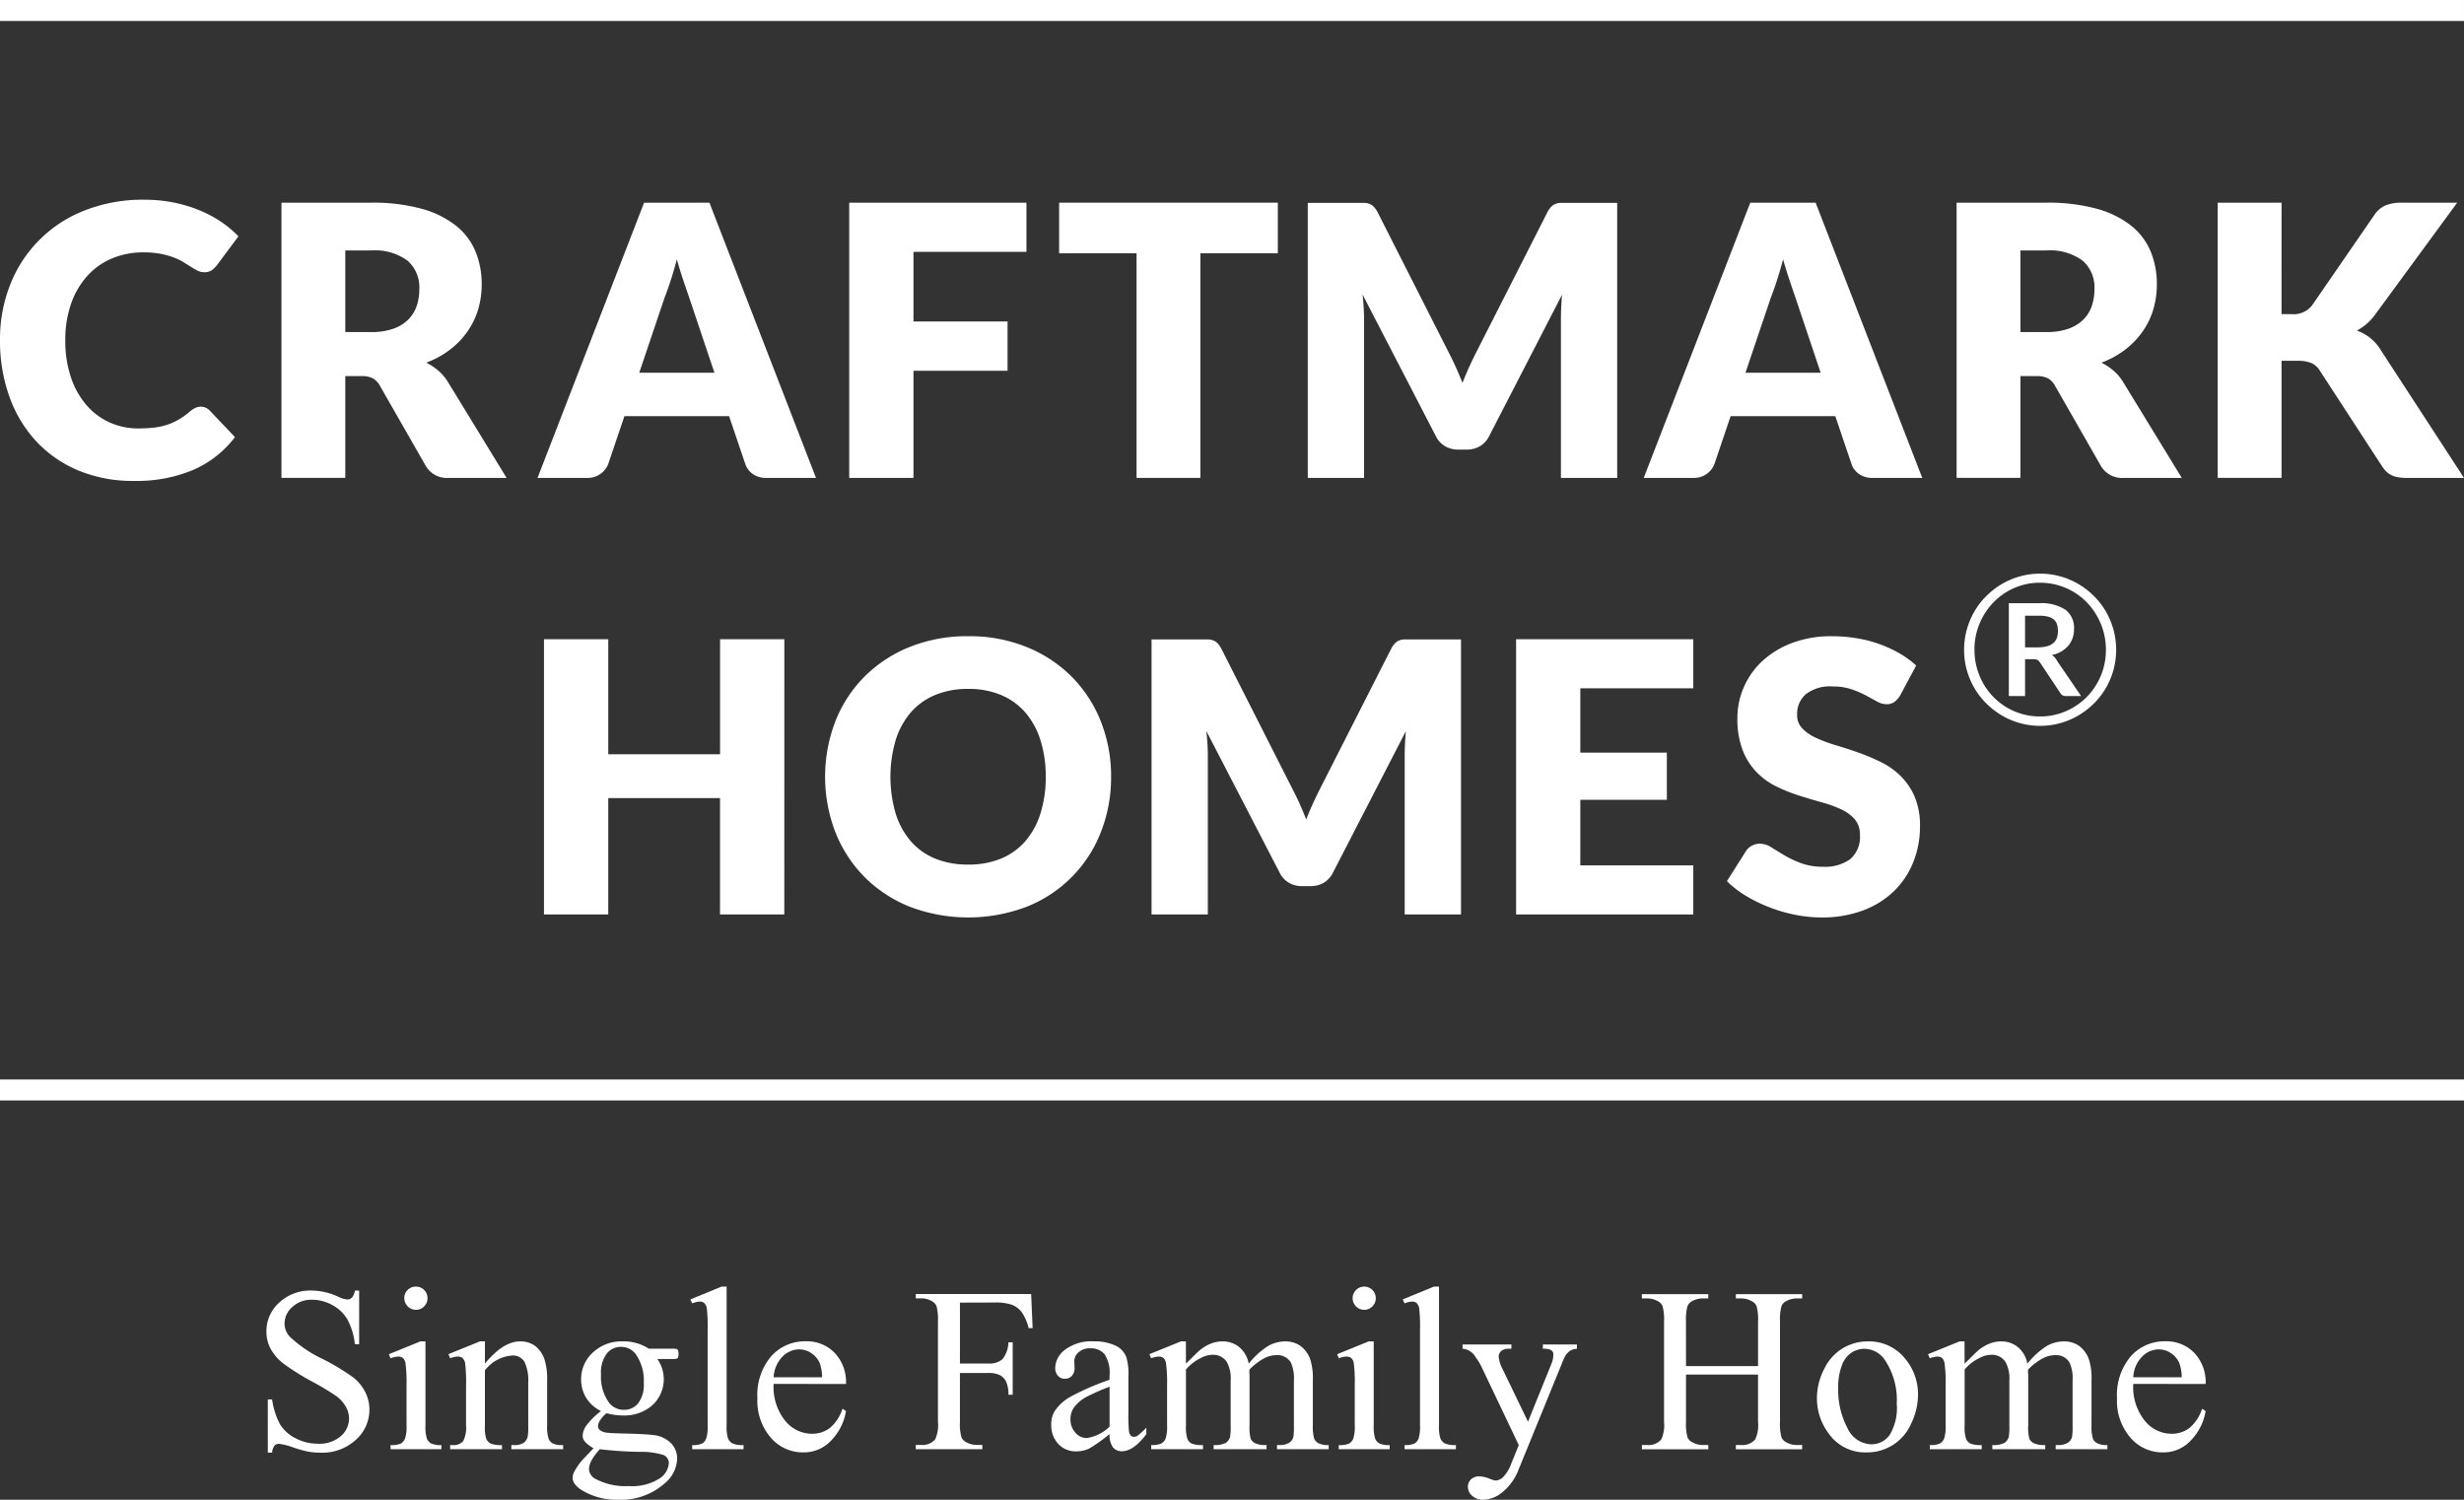 <svg xmlns="http://www.w3.org/2000/svg" xmlns:xlink="http://www.w3.org/1999/xlink" width="230" height="140" viewBox="0 0 230 140">
  <rect x="0" y="0" width="230" height="140" fill="#333333" stroke="none"/>
  <defs>
    <clipPath id="clip-B3">
      <rect width="230" height="140"/>
    </clipPath>
  </defs>
  <g id="B3" clip-path="url(#clip-B3)">
    <g id="Group_85" data-name="Group 85" transform="translate(-325.059 -274.799)">
      <g id="Group_83" data-name="Group 83" transform="translate(325.059 274.799)">
        <g id="Group_81" data-name="Group 81">
          <g id="Group_80" data-name="Group 80" transform="translate(0 18.64)">
            <g id="Group_78" data-name="Group 78">
              <path id="Path_317" data-name="Path 317" d="M343.8,306.113a1.182,1.182,0,0,1,.423.079,1.161,1.161,0,0,1,.406.274l2.362,2.485a9.8,9.8,0,0,1-3.888,3.059,13.585,13.585,0,0,1-5.53,1.031,13.165,13.165,0,0,1-5.245-.994A11.365,11.365,0,0,1,328.4,309.3a12.114,12.114,0,0,1-2.477-4.163,15.384,15.384,0,0,1-.863-5.227,13.77,13.77,0,0,1,.988-5.282,12.168,12.168,0,0,1,7-6.867,14.753,14.753,0,0,1,5.449-.97,13.9,13.9,0,0,1,2.724.254,13.3,13.3,0,0,1,2.39.706,11.227,11.227,0,0,1,2.045,1.075,9.985,9.985,0,0,1,1.658,1.384l-2.011,2.7a2.615,2.615,0,0,1-.458.449,1.2,1.2,0,0,1-.74.2,1.333,1.333,0,0,1-.6-.142,6.738,6.738,0,0,1-.6-.345l-.7-.439a5.286,5.286,0,0,0-.9-.44,7.329,7.329,0,0,0-1.218-.345,8.311,8.311,0,0,0-1.631-.141,7.462,7.462,0,0,0-2.963.573,6.477,6.477,0,0,0-2.3,1.64,7.608,7.608,0,0,0-1.5,2.583,10.11,10.11,0,0,0-.538,3.4,10.558,10.558,0,0,0,.538,3.509A7.7,7.7,0,0,0,333.161,306a6.248,6.248,0,0,0,2.16,1.595,6.453,6.453,0,0,0,2.644.546,12.545,12.545,0,0,0,1.482-.079,6.029,6.029,0,0,0,1.244-.274,5.651,5.651,0,0,0,1.093-.5,7.412,7.412,0,0,0,1.049-.766,2.162,2.162,0,0,1,.458-.293A1.226,1.226,0,0,1,343.8,306.113Z" transform="translate(-325.059 -286.788)" fill="#fff"/>
              <path id="Path_318" data-name="Path 318" d="M347.244,303.15v9.5h-5.959V286.961h8.358a17.135,17.135,0,0,1,4.751.575,8.946,8.946,0,0,1,3.209,1.595,6.037,6.037,0,0,1,1.807,2.416,7.988,7.988,0,0,1,.565,3.034,8.147,8.147,0,0,1-.335,2.362,7.159,7.159,0,0,1-1,2.053,7.742,7.742,0,0,1-1.622,1.684,8.6,8.6,0,0,1-2.213,1.216,5.721,5.721,0,0,1,1.12.742,4.486,4.486,0,0,1,.908,1.075l5.466,8.94h-5.4a2.286,2.286,0,0,1-2.15-1.129l-4.268-7.458a1.809,1.809,0,0,0-.661-.706,2.217,2.217,0,0,0-1.067-.21Zm0-4.11h2.4a6.134,6.134,0,0,0,2.071-.308,3.745,3.745,0,0,0,1.4-.855,3.277,3.277,0,0,0,.793-1.279,4.931,4.931,0,0,0,.246-1.579,3.307,3.307,0,0,0-1.1-2.644,5.125,5.125,0,0,0-3.41-.952h-2.4Z" transform="translate(-315.012 -286.681)" fill="#fff"/>
              <path id="Path_319" data-name="Path 319" d="M381.912,312.653h-4.621a2.132,2.132,0,0,1-1.277-.361,1.865,1.865,0,0,1-.7-.926l-1.517-4.479h-9.767l-1.517,4.479a2.037,2.037,0,0,1-1.94,1.287h-4.655l9.945-25.692h6.1Zm-16.5-9.82h7.018l-2.362-7.035q-.231-.67-.539-1.579t-.607-1.966q-.282,1.076-.583,1.992t-.564,1.588Z" transform="translate(-305.742 -286.681)" fill="#fff"/>
              <path id="Path_320" data-name="Path 320" d="M390.364,286.961v4.586H379.82v6.506H388.6v4.6H379.82v10h-6V286.961Z" transform="translate(-294.551 -286.681)" fill="#fff"/>
              <path id="Path_321" data-name="Path 321" d="M406.287,286.961v4.726h-7.23v20.965H393.1V291.687h-7.228v-4.726Z" transform="translate(-287.009 -286.681)" fill="#fff"/>
              <path id="Path_322" data-name="Path 322" d="M413.949,302.294c.219.484.426.976.627,1.482q.3-.775.635-1.507t.686-1.422l6.6-12.991a2.1,2.1,0,0,1,.359-.52,1.155,1.155,0,0,1,.416-.274,1.407,1.407,0,0,1,.518-.089h5.228v25.672h-5.253V297.87q0-1.076.105-2.328l-6.807,13.206a2.247,2.247,0,0,1-.855.936,2.375,2.375,0,0,1-1.226.317h-.811a2.37,2.37,0,0,1-1.224-.317,2.24,2.24,0,0,1-.857-.936l-6.841-13.224c.047.411.083.821.105,1.226s.036.779.036,1.12v14.775h-5.254V286.973h5.228a1.41,1.41,0,0,1,.52.089,1.163,1.163,0,0,1,.415.274,2.1,2.1,0,0,1,.361.52l6.613,13.044Q413.623,301.57,413.949,302.294Z" transform="translate(-278.062 -286.673)" fill="#fff"/>
              <path id="Path_323" data-name="Path 323" d="M445.422,312.653H440.8a2.138,2.138,0,0,1-1.279-.361,1.865,1.865,0,0,1-.7-.926l-1.516-4.479h-9.769l-1.517,4.479a2.033,2.033,0,0,1-1.94,1.287h-4.655l9.945-25.692h6.1Zm-16.5-9.82h7.018l-2.362-7.035q-.231-.67-.538-1.579t-.609-1.966q-.282,1.076-.581,1.992t-.565,1.588Z" transform="translate(-265.991 -286.681)" fill="#fff"/>
              <path id="Path_324" data-name="Path 324" d="M443.294,303.15v9.5h-5.96V286.961h8.36a17.142,17.142,0,0,1,4.751.575,8.982,8.982,0,0,1,3.211,1.595,6.033,6.033,0,0,1,1.805,2.416,7.988,7.988,0,0,1,.565,3.034,8.144,8.144,0,0,1-.335,2.362,7.121,7.121,0,0,1-1,2.053,7.633,7.633,0,0,1-1.622,1.684,8.566,8.566,0,0,1-2.212,1.216,5.673,5.673,0,0,1,1.12.742,4.523,4.523,0,0,1,.908,1.075l5.466,8.94h-5.4a2.289,2.289,0,0,1-2.154-1.129l-4.267-7.458a1.813,1.813,0,0,0-.662-.706,2.21,2.21,0,0,0-1.065-.21Zm0-4.11h2.4a6.123,6.123,0,0,0,2.069-.308,3.74,3.74,0,0,0,1.4-.855,3.277,3.277,0,0,0,.793-1.279,4.887,4.887,0,0,0,.246-1.579,3.311,3.311,0,0,0-1.1-2.644,5.133,5.133,0,0,0-3.412-.952h-2.4Z" transform="translate(-254.697 -286.681)" fill="#fff"/>
              <path id="Path_325" data-name="Path 325" d="M458.345,297.366h.95a2.169,2.169,0,0,0,1.906-.827l5.784-8.394a2.453,2.453,0,0,1,1.083-.936,3.954,3.954,0,0,1,1.49-.248h5.185l-7.618,10.389a5.092,5.092,0,0,1-.845.933,5.339,5.339,0,0,1-.9.618,4.267,4.267,0,0,1,2.238,1.833l7.759,11.919h-5.325a4.653,4.653,0,0,1-.873-.07,2.228,2.228,0,0,1-.625-.211,1.858,1.858,0,0,1-.46-.345,3.434,3.434,0,0,1-.369-.466l-5.819-8.941a1.757,1.757,0,0,0-.8-.7,3.505,3.505,0,0,0-1.315-.2h-1.444v10.931h-5.96V286.961h5.96Z" transform="translate(-245.378 -286.681)" fill="#fff"/>
            </g>
            <g id="Group_79" data-name="Group 79" transform="translate(50.781 40.749)">
              <path id="Path_326" data-name="Path 326" d="M378.59,337.82h-6V326.958H362.157V337.82h-6V312.128h6v10.74h10.437v-10.74h6Z" transform="translate(-356.161 -311.846)" fill="#fff"/>
              <path id="Path_327" data-name="Path 327" d="M399.061,325.074a13.86,13.86,0,0,1-.96,5.183,12.238,12.238,0,0,1-6.914,6.948,15.358,15.358,0,0,1-10.923,0,12.5,12.5,0,0,1-4.221-2.777,12.345,12.345,0,0,1-2.715-4.171,14.428,14.428,0,0,1,0-10.368,12.256,12.256,0,0,1,2.715-4.161,12.528,12.528,0,0,1,4.221-2.769,14.368,14.368,0,0,1,5.466-1.006,14.2,14.2,0,0,1,5.457,1.015,12.625,12.625,0,0,1,4.208,2.775,12.486,12.486,0,0,1,2.706,4.161A13.826,13.826,0,0,1,399.061,325.074Zm-6.1,0a11.131,11.131,0,0,0-.5-3.431,7.3,7.3,0,0,0-1.418-2.583,6.14,6.14,0,0,0-2.267-1.622,7.775,7.775,0,0,0-3.051-.565,7.9,7.9,0,0,0-3.076.565,6.116,6.116,0,0,0-2.275,1.622,7.277,7.277,0,0,0-1.418,2.583,12.217,12.217,0,0,0,0,6.877,7.234,7.234,0,0,0,1.418,2.583,6.046,6.046,0,0,0,2.275,1.616,8.048,8.048,0,0,0,3.076.554,7.925,7.925,0,0,0,3.051-.554,6.069,6.069,0,0,0,2.267-1.616,7.258,7.258,0,0,0,1.418-2.583A11.175,11.175,0,0,0,392.962,325.074Z" transform="translate(-346.128 -311.954)" fill="#fff"/>
              <path id="Path_328" data-name="Path 328" d="M405,327.459q.323.726.625,1.483.3-.775.635-1.507c.222-.491.452-.962.688-1.422l6.6-12.991a2.065,2.065,0,0,1,.361-.521,1.181,1.181,0,0,1,.413-.274,1.461,1.461,0,0,1,.521-.087h5.228v25.672h-5.256V323.036c0-.717.037-1.491.107-2.328l-6.807,13.208a2.237,2.237,0,0,1-.855.936,2.374,2.374,0,0,1-1.224.317h-.811a2.382,2.382,0,0,1-1.227-.317,2.258,2.258,0,0,1-.855-.936L396.3,320.691c.045.411.079.821.105,1.226s.034.779.034,1.119v14.777h-5.254V312.14h5.227a1.455,1.455,0,0,1,.521.087,1.2,1.2,0,0,1,.415.274,2.153,2.153,0,0,1,.361.521l6.613,13.044C404.555,326.512,404.78,326.978,405,327.459Z" transform="translate(-334.476 -311.839)" fill="#fff"/>
              <path id="Path_329" data-name="Path 329" d="M428.74,312.128v4.584H418.194v6h8.077v4.407h-8.077v6.119H428.74v4.584H412.2V312.128Z" transform="translate(-321.462 -311.846)" fill="#fff"/>
              <path id="Path_330" data-name="Path 330" d="M440.54,317.456a2.285,2.285,0,0,1-.555.635,1.242,1.242,0,0,1-.75.212,1.841,1.841,0,0,1-.873-.256c-.312-.17-.664-.363-1.057-.575a8.976,8.976,0,0,0-1.349-.572,5.407,5.407,0,0,0-1.728-.256,3.707,3.707,0,0,0-2.5.716,2.424,2.424,0,0,0-.821,1.93,1.77,1.77,0,0,0,.494,1.286,4.247,4.247,0,0,0,1.3.882,13.688,13.688,0,0,0,1.833.678c.688.207,1.391.434,2.108.687a19.462,19.462,0,0,1,2.107.892,6.967,6.967,0,0,1,1.833,1.305,6.057,6.057,0,0,1,1.3,1.93,6.872,6.872,0,0,1,.494,2.741,8.941,8.941,0,0,1-.619,3.334,7.8,7.8,0,0,1-1.789,2.707,8.336,8.336,0,0,1-2.892,1.815,10.829,10.829,0,0,1-3.905.661,12.465,12.465,0,0,1-2.442-.248,14.159,14.159,0,0,1-2.406-.7,13.756,13.756,0,0,1-2.187-1.065,9.3,9.3,0,0,1-1.781-1.375l1.765-2.787a1.4,1.4,0,0,1,.544-.51,1.539,1.539,0,0,1,.759-.2,2.019,2.019,0,0,1,1.067.335c.359.223.763.471,1.216.74a9.6,9.6,0,0,0,1.561.74,5.809,5.809,0,0,0,2.081.337,3.952,3.952,0,0,0,2.521-.716,2.717,2.717,0,0,0,.9-2.265,2.15,2.15,0,0,0-.494-1.464,3.86,3.86,0,0,0-1.3-.933,11.885,11.885,0,0,0-1.826-.652q-1.022-.284-2.1-.627a15.291,15.291,0,0,1-2.1-.847,6.574,6.574,0,0,1-1.823-1.323,6.147,6.147,0,0,1-1.3-2.045,8.094,8.094,0,0,1-.494-3.025,7.166,7.166,0,0,1,.581-2.821,7.308,7.308,0,0,1,1.71-2.45A8.465,8.465,0,0,1,430.4,312.6a10.268,10.268,0,0,1,3.757-.643,13.934,13.934,0,0,1,2.3.186,12.038,12.038,0,0,1,2.124.546,11.585,11.585,0,0,1,1.878.865,8.585,8.585,0,0,1,1.559,1.137Z" transform="translate(-313.937 -311.954)" fill="#fff"/>
            </g>
          </g>
          <rect id="Rectangle_50" data-name="Rectangle 50" width="229.999" height="1.959" fill="#fff"/>
          <rect id="Rectangle_51" data-name="Rectangle 51" width="229.999" height="1.959" transform="translate(0 100.769)" fill="#fff"/>
        </g>
        <g id="Group_82" data-name="Group 82" transform="translate(183.337 53.552)">
          <path id="Path_331" data-name="Path 331" d="M437.766,315.536a7.02,7.02,0,0,1,.253-1.89,7.183,7.183,0,0,1,.714-1.7,6.833,6.833,0,0,1,1.112-1.438,7.36,7.36,0,0,1,1.438-1.112,7.059,7.059,0,0,1,7.16,0,7.361,7.361,0,0,1,1.438,1.112,7,7,0,0,1,1.112,1.438,7.179,7.179,0,0,1,.714,1.7,7.157,7.157,0,0,1,0,3.769,7.007,7.007,0,0,1-1.826,3.128,7.359,7.359,0,0,1-1.438,1.112,7.048,7.048,0,0,1-7.16,0,7.358,7.358,0,0,1-1.438-1.112,6.891,6.891,0,0,1-1.112-1.433,7.115,7.115,0,0,1-.714-1.69A6.967,6.967,0,0,1,437.766,315.536Zm.97,0a6.318,6.318,0,0,0,.215,1.661,6.233,6.233,0,0,0,.612,1.491,6.154,6.154,0,0,0,.952,1.258,6.011,6.011,0,0,0,2.7,1.588,6.105,6.105,0,0,0,1.642.219,5.987,5.987,0,0,0,2.4-.486,6.151,6.151,0,0,0,1.953-1.326,6.281,6.281,0,0,0,1.312-1.972,6.188,6.188,0,0,0,.481-2.434,6.361,6.361,0,0,0-.837-3.172,6.292,6.292,0,0,0-.955-1.268,5.985,5.985,0,0,0-1.239-.976,6.144,6.144,0,0,0-1.472-.627,6.033,6.033,0,0,0-1.647-.223,5.9,5.9,0,0,0-2.4.491,6.079,6.079,0,0,0-1.943,1.341,6.329,6.329,0,0,0-1.779,4.435Zm4.722.874v3.439h-1.516v-8.666h2.8a4.122,4.122,0,0,1,2.479.607,2.1,2.1,0,0,1,.806,1.792,2.39,2.39,0,0,1-.52,1.554,2.72,2.72,0,0,1-1.551.884,1.1,1.1,0,0,1,.288.243,2.258,2.258,0,0,1,.228.34l2.215,3.245h-1.438a.526.526,0,0,1-.476-.243l-1.953-2.934a.616.616,0,0,0-.211-.194.788.788,0,0,0-.374-.068Zm0-1.108h1.129a3.5,3.5,0,0,0,.908-.1,1.543,1.543,0,0,0,.6-.3,1.109,1.109,0,0,0,.329-.476,1.908,1.908,0,0,0,.1-.651,2.015,2.015,0,0,0-.091-.632.981.981,0,0,0-.3-.447,1.385,1.385,0,0,0-.551-.262,3.446,3.446,0,0,0-.845-.087h-1.282Z" transform="translate(-437.766 -308.425)" fill="#fff"/>
        </g>
      </g>
      <g id="Group_84" data-name="Group 84" transform="translate(349.928 394.904)">
        <path id="Path_332" data-name="Path 332" d="M349.074,350.119v5.007h-.4a6.247,6.247,0,0,0-.688-2.3,3.586,3.586,0,0,0-1.414-1.355,3.933,3.933,0,0,0-1.9-.5,2.593,2.593,0,0,0-1.836.677,2.065,2.065,0,0,0-.725,1.545,1.825,1.825,0,0,0,.46,1.2,11.75,11.75,0,0,0,3.148,2.134,22.081,22.081,0,0,1,2.77,1.671,4.1,4.1,0,0,1,1.142,1.371,3.608,3.608,0,0,1,.4,1.653,3.742,3.742,0,0,1-1.276,2.835,4.616,4.616,0,0,1-3.282,1.19,6.849,6.849,0,0,1-1.184-.1,11.372,11.372,0,0,1-1.371-.389,6.061,6.061,0,0,0-1.32-.335.554.554,0,0,0-.421.16,1.268,1.268,0,0,0-.228.661h-.4v-4.965h.4a7.015,7.015,0,0,0,.746,2.333,3.582,3.582,0,0,0,1.436,1.287,4.446,4.446,0,0,0,2.118.512,3.016,3.016,0,0,0,2.108-.7,2.186,2.186,0,0,0,.774-1.666,2.248,2.248,0,0,0-.295-1.078,3.218,3.218,0,0,0-.912-1.014,25.755,25.755,0,0,0-2.273-1.36,22.176,22.176,0,0,1-2.643-1.66,4.494,4.494,0,0,1-1.19-1.367,3.379,3.379,0,0,1-.4-1.642,3.567,3.567,0,0,1,1.195-2.686,4.262,4.262,0,0,1,3.042-1.125,6.065,6.065,0,0,1,2.443.567,2.548,2.548,0,0,0,.844.266.635.635,0,0,0,.453-.165,1.317,1.317,0,0,0,.283-.667Z" transform="translate(-340.418 -349.747)" fill="#fff"/>
        <path id="Path_333" data-name="Path 333" d="M350.893,355v7.855a3.609,3.609,0,0,0,.133,1.223.941.941,0,0,0,.4.453,2.1,2.1,0,0,0,.955.149v.385h-4.749v-.385a2.187,2.187,0,0,0,.96-.139.948.948,0,0,0,.39-.458,3.46,3.46,0,0,0,.144-1.227v-3.768a13.47,13.47,0,0,0-.1-2.06.846.846,0,0,0-.236-.474.66.66,0,0,0-.437-.134,2.133,2.133,0,0,0-.725.16l-.149-.384L350.423,355Zm-.886-5.112a1.075,1.075,0,0,1,1.078,1.077,1.055,1.055,0,0,1-.316.768,1.03,1.03,0,0,1-.763.322,1.1,1.1,0,0,1-1.09-1.09,1.034,1.034,0,0,1,.316-.763A1.048,1.048,0,0,1,350.007,349.889Z" transform="translate(-336.047 -349.889)" fill="#fff"/>
        <path id="Path_334" data-name="Path 334" d="M354.317,355.115q1.717-2.069,3.277-2.069a2.353,2.353,0,0,1,1.376.4,2.69,2.69,0,0,1,.918,1.318,6.133,6.133,0,0,1,.235,1.964V360.9a3.5,3.5,0,0,0,.149,1.26.866.866,0,0,0,.379.416,2.136,2.136,0,0,0,.965.149v.385h-4.833v-.385h.2a1.638,1.638,0,0,0,.955-.207,1.088,1.088,0,0,0,.379-.614,6.409,6.409,0,0,0,.042-1v-4a4.067,4.067,0,0,0-.346-1.938,1.237,1.237,0,0,0-1.169-.6,3.524,3.524,0,0,0-2.529,1.388V360.9a3.7,3.7,0,0,0,.117,1.227.994.994,0,0,0,.411.455,2.562,2.562,0,0,0,1.062.142v.385h-4.835v-.385h.214a1.151,1.151,0,0,0,1.009-.379,2.753,2.753,0,0,0,.261-1.446v-3.629a15.806,15.806,0,0,0-.079-2.145.921.921,0,0,0-.246-.523.666.666,0,0,0-.442-.139,2.056,2.056,0,0,0-.716.16l-.16-.384,2.945-1.195h.46Z" transform="translate(-333.92 -347.934)" fill="#fff"/>
        <path id="Path_335" data-name="Path 335" d="M360.632,359.547a3.215,3.215,0,0,1-1.857-2.958,3.342,3.342,0,0,1,1.093-2.5,3.9,3.9,0,0,1,2.8-1.044,4.267,4.267,0,0,1,2.422.683h2.071a2.725,2.725,0,0,1,.533.026.19.19,0,0,1,.108.091.665.665,0,0,1,.063.342.951.951,0,0,1-.053.384.216.216,0,0,1-.112.086,2.268,2.268,0,0,1-.539.032h-1.269a3.293,3.293,0,0,1-.449,4.3,3.964,3.964,0,0,1-2.808.971,5.507,5.507,0,0,1-1.483-.212,2.793,2.793,0,0,0-.635.709,1.116,1.116,0,0,0-.167.516.5.5,0,0,0,.177.353,1.3,1.3,0,0,0,.688.246c.2.028.7.053,1.495.073q2.2.056,2.85.151a2.678,2.678,0,0,1,1.585.737,2.008,2.008,0,0,1,.593,1.472,3.093,3.093,0,0,1-1.13,2.264,6.112,6.112,0,0,1-4.346,1.559,6.228,6.228,0,0,1-3.48-.929q-.8-.534-.8-1.111a1.2,1.2,0,0,1,.118-.512,5.915,5.915,0,0,1,.746-1.1c.05-.065.413-.447,1.088-1.153a3.337,3.337,0,0,1-.784-.593.872.872,0,0,1-.23-.591,1.76,1.76,0,0,1,.3-.876A6.924,6.924,0,0,1,360.632,359.547Zm-.107,3.564a5.158,5.158,0,0,0-.758,1.014,1.815,1.815,0,0,0-.256.865,1.082,1.082,0,0,0,.619.9,5.909,5.909,0,0,0,3.085.662,4.771,4.771,0,0,0,2.834-.678,1.863,1.863,0,0,0,.913-1.448.808.808,0,0,0-.546-.789,7.118,7.118,0,0,0-2.2-.279A35.326,35.326,0,0,1,360.526,363.111Zm1.964-9.553a1.669,1.669,0,0,0-1.324.63,2.939,2.939,0,0,0-.533,1.932,4.153,4.153,0,0,0,.725,2.615,1.713,1.713,0,0,0,1.409.7,1.679,1.679,0,0,0,1.334-.609,2.881,2.881,0,0,0,.523-1.911,4.265,4.265,0,0,0-.737-2.657A1.69,1.69,0,0,0,362.49,353.558Z" transform="translate(-329.4 -347.934)" fill="#fff"/>
        <path id="Path_336" data-name="Path 336" d="M368.129,349.889v12.966a3.532,3.532,0,0,0,.134,1.216.951.951,0,0,0,.41.455,2.391,2.391,0,0,0,1.036.154v.385h-4.793v-.385a2.049,2.049,0,0,0,.918-.139.913.913,0,0,0,.384-.458,3.573,3.573,0,0,0,.139-1.227v-8.88a15.331,15.331,0,0,0-.074-2.034.879.879,0,0,0-.241-.517.62.62,0,0,0-.421-.139,2,2,0,0,0-.7.17l-.181-.372,2.915-1.195Z" transform="translate(-325.172 -349.889)" fill="#fff"/>
        <path id="Path_337" data-name="Path 337" d="M370.1,357.021a5.015,5.015,0,0,0,1.057,3.415,3.219,3.219,0,0,0,2.508,1.239,2.723,2.723,0,0,0,1.669-.528,3.9,3.9,0,0,0,1.19-1.81l.33.215a5.087,5.087,0,0,1-1.3,2.662,3.482,3.482,0,0,1-2.7,1.2,3.95,3.95,0,0,1-3.017-1.37,5.264,5.264,0,0,1-1.253-3.689,5.577,5.577,0,0,1,1.286-3.912,4.2,4.2,0,0,1,3.229-1.4,3.61,3.61,0,0,1,2.7,1.083,3.973,3.973,0,0,1,1.056,2.9Zm0-.62h4.526a4.205,4.205,0,0,0-.223-1.323,2.132,2.132,0,0,0-.8-.939,2.008,2.008,0,0,0-1.106-.342,2.194,2.194,0,0,0-1.585.69A2.977,2.977,0,0,0,370.1,356.4Z" transform="translate(-322.754 -347.939)" fill="#fff"/>
        <path id="Path_338" data-name="Path 338" d="M381.788,351.113V356.8h2.636a1.878,1.878,0,0,0,1.329-.4,2.652,2.652,0,0,0,.56-1.584h.4v4.9h-.4a2.9,2.9,0,0,0-.219-1.239,1.4,1.4,0,0,0-.576-.593,2.391,2.391,0,0,0-1.095-.2h-2.636v4.548a4.777,4.777,0,0,0,.139,1.451.944.944,0,0,0,.448.458,2.011,2.011,0,0,0,.981.257h.523v.4h-6.211v-.4h.512a1.546,1.546,0,0,0,1.3-.523,3.239,3.239,0,0,0,.256-1.643v-9.351a4.808,4.808,0,0,0-.138-1.451.96.96,0,0,0-.437-.458,1.984,1.984,0,0,0-.983-.258h-.512v-.4h10.769l.138,3.18H388.2a4.344,4.344,0,0,0-.646-1.488,2.13,2.13,0,0,0-.907-.688,4.844,4.844,0,0,0-1.671-.214Z" transform="translate(-317.052 -349.62)" fill="#fff"/>
        <path id="Path_339" data-name="Path 339" d="M390.884,361.7a16.368,16.368,0,0,1-1.89,1.346,2.9,2.9,0,0,1-1.227.266,2.2,2.2,0,0,1-1.669-.693,2.546,2.546,0,0,1-.657-1.826,2.329,2.329,0,0,1,.321-1.239,4.237,4.237,0,0,1,1.52-1.365,23.656,23.656,0,0,1,3.6-1.558v-.385a3.176,3.176,0,0,0-.465-2.006,1.676,1.676,0,0,0-1.349-.546,1.514,1.514,0,0,0-1.069.364,1.092,1.092,0,0,0-.406.832l.023.618a1.062,1.062,0,0,1-.251.758.857.857,0,0,1-.656.267.822.822,0,0,1-.646-.279,1.082,1.082,0,0,1-.251-.756,2.18,2.18,0,0,1,.939-1.686,4.052,4.052,0,0,1,2.636-.769,4.574,4.574,0,0,1,2.134.437,2.005,2.005,0,0,1,.929,1.035,5.843,5.843,0,0,1,.193,1.878v3.321a14.793,14.793,0,0,0,.053,1.713.711.711,0,0,0,.175.421.42.42,0,0,0,.283.107.6.6,0,0,0,.3-.074,6.851,6.851,0,0,0,.865-.78v.6q-1.2,1.6-2.285,1.6a1.034,1.034,0,0,1-.832-.364A1.947,1.947,0,0,1,390.884,361.7Zm0-.695v-3.726a20.891,20.891,0,0,0-2.081.908,3.59,3.59,0,0,0-1.208.981,1.9,1.9,0,0,0-.361,1.12,1.832,1.832,0,0,0,.458,1.278,1.391,1.391,0,0,0,1.056.505A3.879,3.879,0,0,0,390.884,361.008Z" transform="translate(-312.182 -347.934)" fill="#fff"/>
        <path id="Path_340" data-name="Path 340" d="M394.468,355.127q1.066-1.066,1.26-1.227a3.79,3.79,0,0,1,1.035-.63,2.932,2.932,0,0,1,1.1-.223,2.438,2.438,0,0,1,1.58.533,2.655,2.655,0,0,1,.886,1.548,7.223,7.223,0,0,1,1.857-1.681,3.291,3.291,0,0,1,1.559-.4,2.438,2.438,0,0,1,1.381.4,2.663,2.663,0,0,1,.955,1.308,5.873,5.873,0,0,1,.233,1.941V360.9a3.878,3.878,0,0,0,.139,1.26.909.909,0,0,0,.4.4,2,2,0,0,0,.941.165v.385h-4.825v-.385h.2a1.7,1.7,0,0,0,.983-.245.953.953,0,0,0,.351-.544,6.7,6.7,0,0,0,.044-1.036V356.7a3.567,3.567,0,0,0-.288-1.686,1.447,1.447,0,0,0-1.334-.683,2.526,2.526,0,0,0-1.137.283,6.109,6.109,0,0,0-1.383,1.049l-.021.118.021.46V360.9a4.025,4.025,0,0,0,.112,1.248.9.9,0,0,0,.421.411,2.43,2.43,0,0,0,1.057.165v.385h-4.942v-.385a2.288,2.288,0,0,0,1.116-.191,1,1,0,0,0,.421-.576,5.66,5.66,0,0,0,.053-1.057V356.7a3.188,3.188,0,0,0-.351-1.72,1.509,1.509,0,0,0-1.313-.683,2.367,2.367,0,0,0-1.141.311,4.4,4.4,0,0,0-1.367,1.056V360.9a3.569,3.569,0,0,0,.134,1.248.919.919,0,0,0,.393.434,2.562,2.562,0,0,0,1.062.142v.385h-4.835v-.385a2.166,2.166,0,0,0,.939-.142.933.933,0,0,0,.406-.46,3.539,3.539,0,0,0,.138-1.222v-3.735a13.472,13.472,0,0,0-.1-2.081.852.852,0,0,0-.235-.486.662.662,0,0,0-.437-.134,2.041,2.041,0,0,0-.716.16l-.16-.384,2.947-1.195h.458Z" transform="translate(-308.637 -347.934)" fill="#fff"/>
        <path id="Path_341" data-name="Path 341" d="M405.263,355v7.855a3.609,3.609,0,0,0,.133,1.223.948.948,0,0,0,.4.453,2.11,2.11,0,0,0,.955.149v.385H402v-.385a2.187,2.187,0,0,0,.96-.139.929.929,0,0,0,.389-.458,3.422,3.422,0,0,0,.144-1.227v-3.768a13.558,13.558,0,0,0-.094-2.06.835.835,0,0,0-.236-.474.659.659,0,0,0-.437-.134,2.126,2.126,0,0,0-.725.16l-.149-.384L404.793,355Zm-.886-5.112a1.073,1.073,0,0,1,1.077,1.077,1.054,1.054,0,0,1-.314.768,1.028,1.028,0,0,1-.763.322,1.083,1.083,0,1,1,0-2.166Z" transform="translate(-301.903 -349.889)" fill="#fff"/>
        <path id="Path_342" data-name="Path 342" d="M409,349.889v12.966a3.531,3.531,0,0,0,.134,1.216.951.951,0,0,0,.41.455,2.387,2.387,0,0,0,1.036.154v.385h-4.793v-.385a2.049,2.049,0,0,0,.918-.139.914.914,0,0,0,.384-.458,3.574,3.574,0,0,0,.139-1.227v-8.88a15.325,15.325,0,0,0-.074-2.034.9.9,0,0,0-.24-.517.628.628,0,0,0-.423-.139,2,2,0,0,0-.7.17l-.181-.372,2.913-1.195Z" transform="translate(-299.547 -349.889)" fill="#fff"/>
        <path id="Path_343" data-name="Path 343" d="M409.033,353.224h4.558v.4h-.223a1.078,1.078,0,0,0-.721.207.658.658,0,0,0-.241.518,2.917,2.917,0,0,0,.353,1.153l2.38,4.931,2.188-5.4a2.276,2.276,0,0,0,.181-.865.461.461,0,0,0-.075-.288.553.553,0,0,0-.267-.186,1.948,1.948,0,0,0-.64-.07v-.4h3.18v.4a1.522,1.522,0,0,0-.609.17,1.781,1.781,0,0,0-.469.479,7.217,7.217,0,0,0-.363.823l-3.982,9.756a5.032,5.032,0,0,1-1.509,2.145,2.979,2.979,0,0,1-1.8.727,1.489,1.489,0,0,1-1.035-.364,1.092,1.092,0,0,1-.406-.831.935.935,0,0,1,.293-.722,1.147,1.147,0,0,1,.806-.272,2.866,2.866,0,0,1,.96.235,2.285,2.285,0,0,0,.533.16,1.106,1.106,0,0,0,.7-.332,3.5,3.5,0,0,0,.763-1.281l.693-1.7-3.512-7.374a5.532,5.532,0,0,0-.512-.823,1.546,1.546,0,0,0-1.227-.8Z" transform="translate(-297.38 -347.824)" fill="#fff"/>
        <path id="Path_344" data-name="Path 344" d="M423.429,357.038h6.724V352.9a4.79,4.79,0,0,0-.139-1.462.953.953,0,0,0-.447-.458,1.961,1.961,0,0,0-.972-.258h-.512v-.4h6.19v.4h-.513a2.023,2.023,0,0,0-.97.246.888.888,0,0,0-.465.517,5.113,5.113,0,0,0-.125,1.415v9.34a4.777,4.777,0,0,0,.139,1.451.95.95,0,0,0,.439.458,2.01,2.01,0,0,0,.981.257h.513v.4h-6.19v-.4h.512a1.539,1.539,0,0,0,1.292-.523,3.152,3.152,0,0,0,.266-1.643v-4.409h-6.724v4.409a4.776,4.776,0,0,0,.139,1.451.937.937,0,0,0,.448.458,1.946,1.946,0,0,0,.97.257h.525v.4h-6.2v-.4h.512a1.55,1.55,0,0,0,1.3-.523,3.257,3.257,0,0,0,.256-1.643V352.9a4.847,4.847,0,0,0-.139-1.462.956.956,0,0,0-.439-.458,2.01,2.01,0,0,0-.981-.258h-.512v-.4h6.2v.4h-.525a2.023,2.023,0,0,0-.97.246.915.915,0,0,0-.458.517,4.929,4.929,0,0,0-.13,1.415Z" transform="translate(-290.918 -349.62)" fill="#fff"/>
        <path id="Path_345" data-name="Path 345" d="M434.011,353.046a4.328,4.328,0,0,1,3.564,1.686,5.174,5.174,0,0,1,1.143,3.31,6.222,6.222,0,0,1-.63,2.655,4.471,4.471,0,0,1-4.194,2.712,4.14,4.14,0,0,1-3.512-1.762,5.444,5.444,0,0,1-1.1-3.329,5.909,5.909,0,0,1,.667-2.675,4.563,4.563,0,0,1,1.755-1.962A4.516,4.516,0,0,1,434.011,353.046Zm-.33.695a2.214,2.214,0,0,0-1.137.335,2.345,2.345,0,0,0-.923,1.179,5.678,5.678,0,0,0-.353,2.166,7.548,7.548,0,0,0,.848,3.682,2.528,2.528,0,0,0,2.236,1.55,2.087,2.087,0,0,0,1.708-.855,4.848,4.848,0,0,0,.672-2.934,6.689,6.689,0,0,0-1.122-4.1A2.307,2.307,0,0,0,433.681,353.741Z" transform="translate(-284.551 -347.934)" fill="#fff"/>
        <path id="Path_346" data-name="Path 346" d="M439.1,355.127c.711-.711,1.132-1.12,1.258-1.227a3.825,3.825,0,0,1,1.036-.63,2.927,2.927,0,0,1,1.1-.223,2.438,2.438,0,0,1,1.58.533,2.655,2.655,0,0,1,.886,1.548,7.252,7.252,0,0,1,1.857-1.681,3.29,3.29,0,0,1,1.558-.4,2.439,2.439,0,0,1,1.383.4,2.663,2.663,0,0,1,.955,1.308,5.87,5.87,0,0,1,.233,1.941V360.9a3.878,3.878,0,0,0,.139,1.26.909.909,0,0,0,.4.4,2,2,0,0,0,.941.165v.385h-4.825v-.385h.2a1.691,1.691,0,0,0,.981-.245.947.947,0,0,0,.353-.544,6.709,6.709,0,0,0,.044-1.036V356.7a3.569,3.569,0,0,0-.288-1.686,1.447,1.447,0,0,0-1.334-.683,2.526,2.526,0,0,0-1.137.283,6.108,6.108,0,0,0-1.383,1.049l-.021.118.021.46V360.9a4.021,4.021,0,0,0,.112,1.248.9.9,0,0,0,.421.411,2.43,2.43,0,0,0,1.057.165v.385h-4.94v-.385a2.285,2.285,0,0,0,1.114-.191,1.011,1.011,0,0,0,.423-.576,5.9,5.9,0,0,0,.052-1.057V356.7a3.171,3.171,0,0,0-.353-1.72,1.506,1.506,0,0,0-1.312-.683,2.358,2.358,0,0,0-1.142.311,4.365,4.365,0,0,0-1.367,1.056V360.9a3.624,3.624,0,0,0,.133,1.248.939.939,0,0,0,.4.434,2.562,2.562,0,0,0,1.062.142v.385H435.85v-.385a2.166,2.166,0,0,0,.939-.142.929.929,0,0,0,.4-.46,3.485,3.485,0,0,0,.139-1.222v-3.735a13.455,13.455,0,0,0-.1-2.081A.862.862,0,0,0,437,354.6a.661.661,0,0,0-.439-.134,2.048,2.048,0,0,0-.714.16l-.16-.384,2.947-1.195h.458Z" transform="translate(-280.584 -347.934)" fill="#fff"/>
        <path id="Path_347" data-name="Path 347" d="M448.1,357.021a5.006,5.006,0,0,0,1.056,3.415,3.219,3.219,0,0,0,2.508,1.239,2.723,2.723,0,0,0,1.669-.528,3.9,3.9,0,0,0,1.19-1.81l.33.215a5.087,5.087,0,0,1-1.3,2.662,3.482,3.482,0,0,1-2.7,1.2,3.948,3.948,0,0,1-3.017-1.37,5.264,5.264,0,0,1-1.253-3.689,5.577,5.577,0,0,1,1.286-3.912,4.2,4.2,0,0,1,3.229-1.4,3.61,3.61,0,0,1,2.7,1.083,3.967,3.967,0,0,1,1.056,2.9Zm0-.62h4.526a4.24,4.24,0,0,0-.225-1.323,2.132,2.132,0,0,0-.8-.939,2.008,2.008,0,0,0-1.106-.342,2.193,2.193,0,0,0-1.584.69A2.961,2.961,0,0,0,448.1,356.4Z" transform="translate(-273.841 -347.939)" fill="#fff"/>
      </g>
    </g>
  </g>
</svg>

